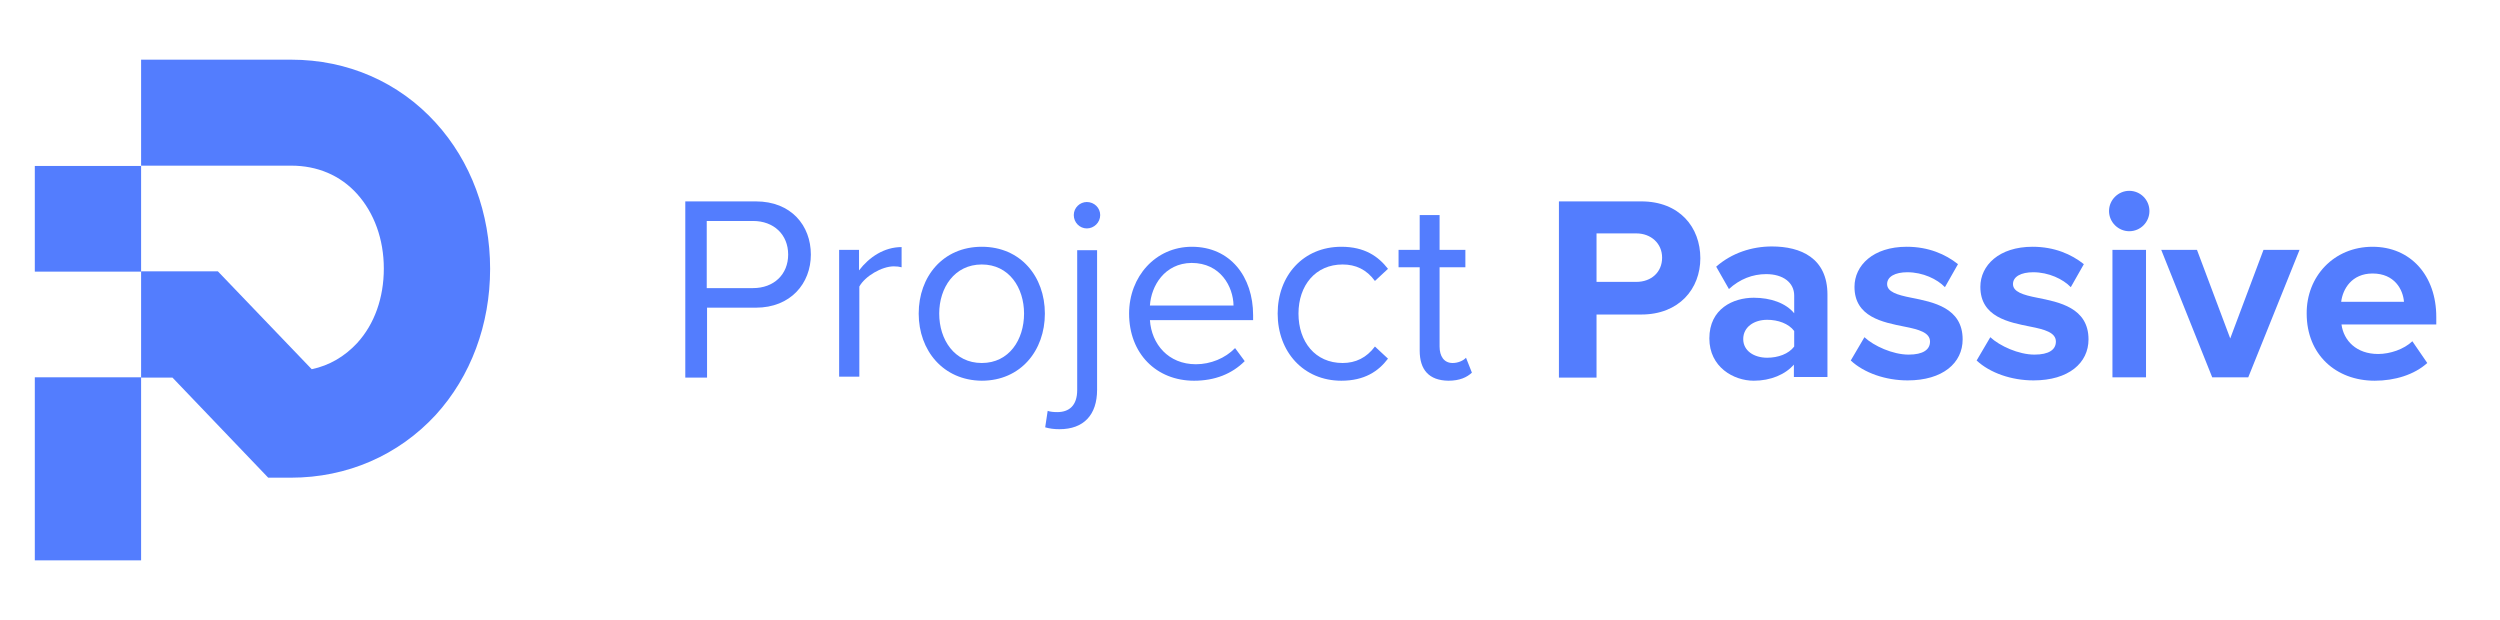 <?xml version="1.0" encoding="utf-8"?>
<!-- Generator: Adobe Illustrator 25.2.1, SVG Export Plug-In . SVG Version: 6.00 Build 0)  -->
<svg version="1.1" id="Layer_1" xmlns="http://www.w3.org/2000/svg" xmlns:xlink="http://www.w3.org/1999/xlink" x="0px" y="0px"
	 viewBox="0 0 804.4 199.5" style="enable-background:new 0 0 804.4 199.5;" xml:space="preserve">
<style type="text/css">
	.st0{fill:#537DFE;}
</style>
<g>
	<rect x="11.2" y="53.4" class="st0" width="34.2" height="34"/>
	<rect x="11.2" y="121.4" class="st0" width="34.2" height="58.9"/>
	<path class="st0" d="M93.6,153.7h-7.3l-30.8-32.2H45.4V87.3h24.7l30.2,31.5c5.7-1.2,10.6-4.1,14.6-8.4c5.6-6.1,8.6-14.6,8.6-24
		s-3.1-17.9-8.6-24c-5.4-6-12.8-9.1-21.2-9.1H45.4V19.2h48.3c18.1,0,34.6,7.2,46.5,20.3c11.3,12.4,17.5,29.1,17.5,47
		s-6.2,34.6-17.5,47C128.2,146.5,111.7,153.7,93.6,153.7z"/>
</g>
<g>
	<path class="st0" d="M220.4,64.8h22.8c11.4,0,17.7,7.8,17.7,17.1c0,9.3-6.5,17.1-17.7,17.1h-15.7v22.5h-7V64.8z M242.3,71.1h-14.9
		v21.6h14.9c6.7,0,11.3-4.4,11.3-10.8C253.6,75.5,249,71.1,242.3,71.1z"/>
	<path class="st0" d="M270,80.4h6.4V87c3.3-4.3,8.1-7.5,13.7-7.5v6.5c-0.8-0.2-1.5-0.3-2.5-0.3c-3.9,0-9.3,3.2-11.1,6.5v29H270V80.4
		z"/>
	<path class="st0" d="M295.6,100.9c0-11.9,7.8-21.5,20.3-21.5c12.5,0,20.3,9.6,20.3,21.5c0,11.9-7.8,21.6-20.3,21.6
		C303.5,122.4,295.6,112.8,295.6,100.9z M329.5,100.9c0-8.3-4.8-15.8-13.6-15.8s-13.7,7.5-13.7,15.8c0,8.4,4.9,15.9,13.7,15.9
		S329.5,109.3,329.5,100.9z"/>
	<path class="st0" d="M353,125.4c0,8.1-4.3,12.7-12.1,12.7c-1.8,0-3.2-0.2-4.6-0.6l0.8-5.3c0.8,0.3,2,0.4,3.1,0.4
		c3.7,0,6.4-2,6.4-7.1v-45h6.4V125.4z M345.5,69.2c0-2.4,2-4.2,4.2-4.2c2.4,0,4.3,1.9,4.3,4.2c0,2.4-2,4.3-4.3,4.3
		C347.4,73.5,345.5,71.6,345.5,69.2z"/>
	<path class="st0" d="M383.5,79.4c12.4,0,19.7,9.7,19.7,22v1.6H370c0.5,7.7,5.9,14.2,14.8,14.2c4.7,0,9.4-1.9,12.6-5.2l3.1,4.2
		c-4.1,4.1-9.6,6.3-16.3,6.3c-12.1,0-20.9-8.7-20.9-21.6C363.3,89,371.8,79.4,383.5,79.4z M370,98.3h26.9
		c-0.1-6.1-4.2-13.7-13.5-13.7C374.7,84.7,370.4,92,370,98.3z"/>
	<path class="st0" d="M431.6,79.4c7.5,0,11.9,3.1,15,7.1l-4.2,3.9c-2.7-3.7-6.2-5.3-10.4-5.3c-8.7,0-14.2,6.7-14.2,15.8
		c0,9.1,5.4,15.9,14.2,15.9c4.2,0,7.7-1.7,10.4-5.3l4.2,3.9c-3.1,4.1-7.6,7.1-15,7.1c-12.2,0-20.5-9.3-20.5-21.6
		C411.1,88.7,419.3,79.4,431.6,79.4z"/>
	<path class="st0" d="M456.8,112.8V86H450v-5.6h6.8V69.2h6.4v11.2h8.3V86h-8.3v25.5c0,3.1,1.4,5.3,4.2,5.3c1.8,0,3.5-0.8,4.3-1.7
		l1.9,4.8c-1.6,1.5-3.9,2.6-7.6,2.6C459.8,122.4,456.8,119,456.8,112.8z"/>
	<path class="st0" d="M501.6,64.8h26.5c12.3,0,19,8.3,19,18.3c0,9.8-6.8,18.1-19,18.1h-14.4v20.3h-12.1V64.8z M526.5,75.1h-12.8
		v15.6h12.8c4.8,0,8.3-3.1,8.3-7.8C534.8,78.3,531.2,75.1,526.5,75.1z"/>
	<path class="st0" d="M577.3,117.2c-2.8,3.3-7.6,5.3-13,5.3c-6.5,0-14.3-4.4-14.3-13.6c0-9.6,7.7-13.1,14.3-13.1
		c5.4,0,10.3,1.7,13,5v-5.7c0-4.2-3.6-6.9-9-6.9c-4.4,0-8.5,1.6-12,4.8l-4.1-7.2c5-4.4,11.5-6.5,17.9-6.5c9.3,0,17.9,3.7,17.9,15.5
		v26.5h-10.8V117.2z M577.3,106.5c-1.8-2.4-5.2-3.6-8.7-3.6c-4.2,0-7.7,2.3-7.7,6.2c0,3.8,3.5,6,7.7,6c3.5,0,6.9-1.2,8.7-3.6V106.5z
		"/>
	<path class="st0" d="M599.9,108.5c3,2.8,9.1,5.6,14.2,5.6c4.7,0,6.9-1.6,6.9-4.2c0-2.9-3.6-3.9-8.2-4.8c-7-1.4-16.1-3.1-16.1-12.8
		c0-6.9,6-12.9,16.8-12.9c7,0,12.5,2.4,16.5,5.6l-4.2,7.4c-2.5-2.6-7.1-4.8-12.1-4.8c-3.9,0-6.5,1.4-6.5,3.8c0,2.5,3.2,3.5,7.8,4.4
		c7,1.4,16.5,3.2,16.5,13.4c0,7.6-6.4,13.2-17.7,13.2c-7.1,0-14-2.4-18.3-6.4L599.9,108.5z"/>
	<path class="st0" d="M640.4,108.5c3,2.8,9.1,5.6,14.2,5.6c4.7,0,6.9-1.6,6.9-4.2c0-2.9-3.6-3.9-8.2-4.8c-7-1.4-16.1-3.1-16.1-12.8
		c0-6.9,6-12.9,16.8-12.9c7,0,12.5,2.4,16.5,5.6l-4.2,7.4c-2.5-2.6-7.1-4.8-12.1-4.8c-3.9,0-6.5,1.4-6.5,3.8c0,2.5,3.2,3.5,7.8,4.4
		c7,1.4,16.5,3.2,16.5,13.4c0,7.6-6.4,13.2-17.7,13.2c-7.1,0-14-2.4-18.3-6.4L640.4,108.5z"/>
	<path class="st0" d="M678.6,67.9c0-3.6,3-6.5,6.5-6.5c3.6,0,6.5,2.9,6.5,6.5s-2.9,6.5-6.5,6.5C681.6,74.4,678.6,71.5,678.6,67.9z
		 M679.7,80.4h10.8v41h-10.8V80.4z"/>
	<path class="st0" d="M695.4,80.4h11.5l10.7,28.5l10.7-28.5h11.6l-16.5,41h-11.6L695.4,80.4z"/>
	<path class="st0" d="M763.4,79.4c12.2,0,20.5,9.2,20.5,22.6v2.4h-30.5c0.7,5.2,4.8,9.5,11.8,9.5c3.8,0,8.3-1.5,11-4.1l4.8,7
		c-4.2,3.8-10.5,5.7-16.9,5.7c-12.5,0-21.9-8.4-21.9-21.6C742.1,89,750.9,79.4,763.4,79.4z M753.3,97.1h20.2
		c-0.3-3.9-3-9.1-10.1-9.1C756.7,88,753.8,93,753.3,97.1z"/>
</g>
</svg>
